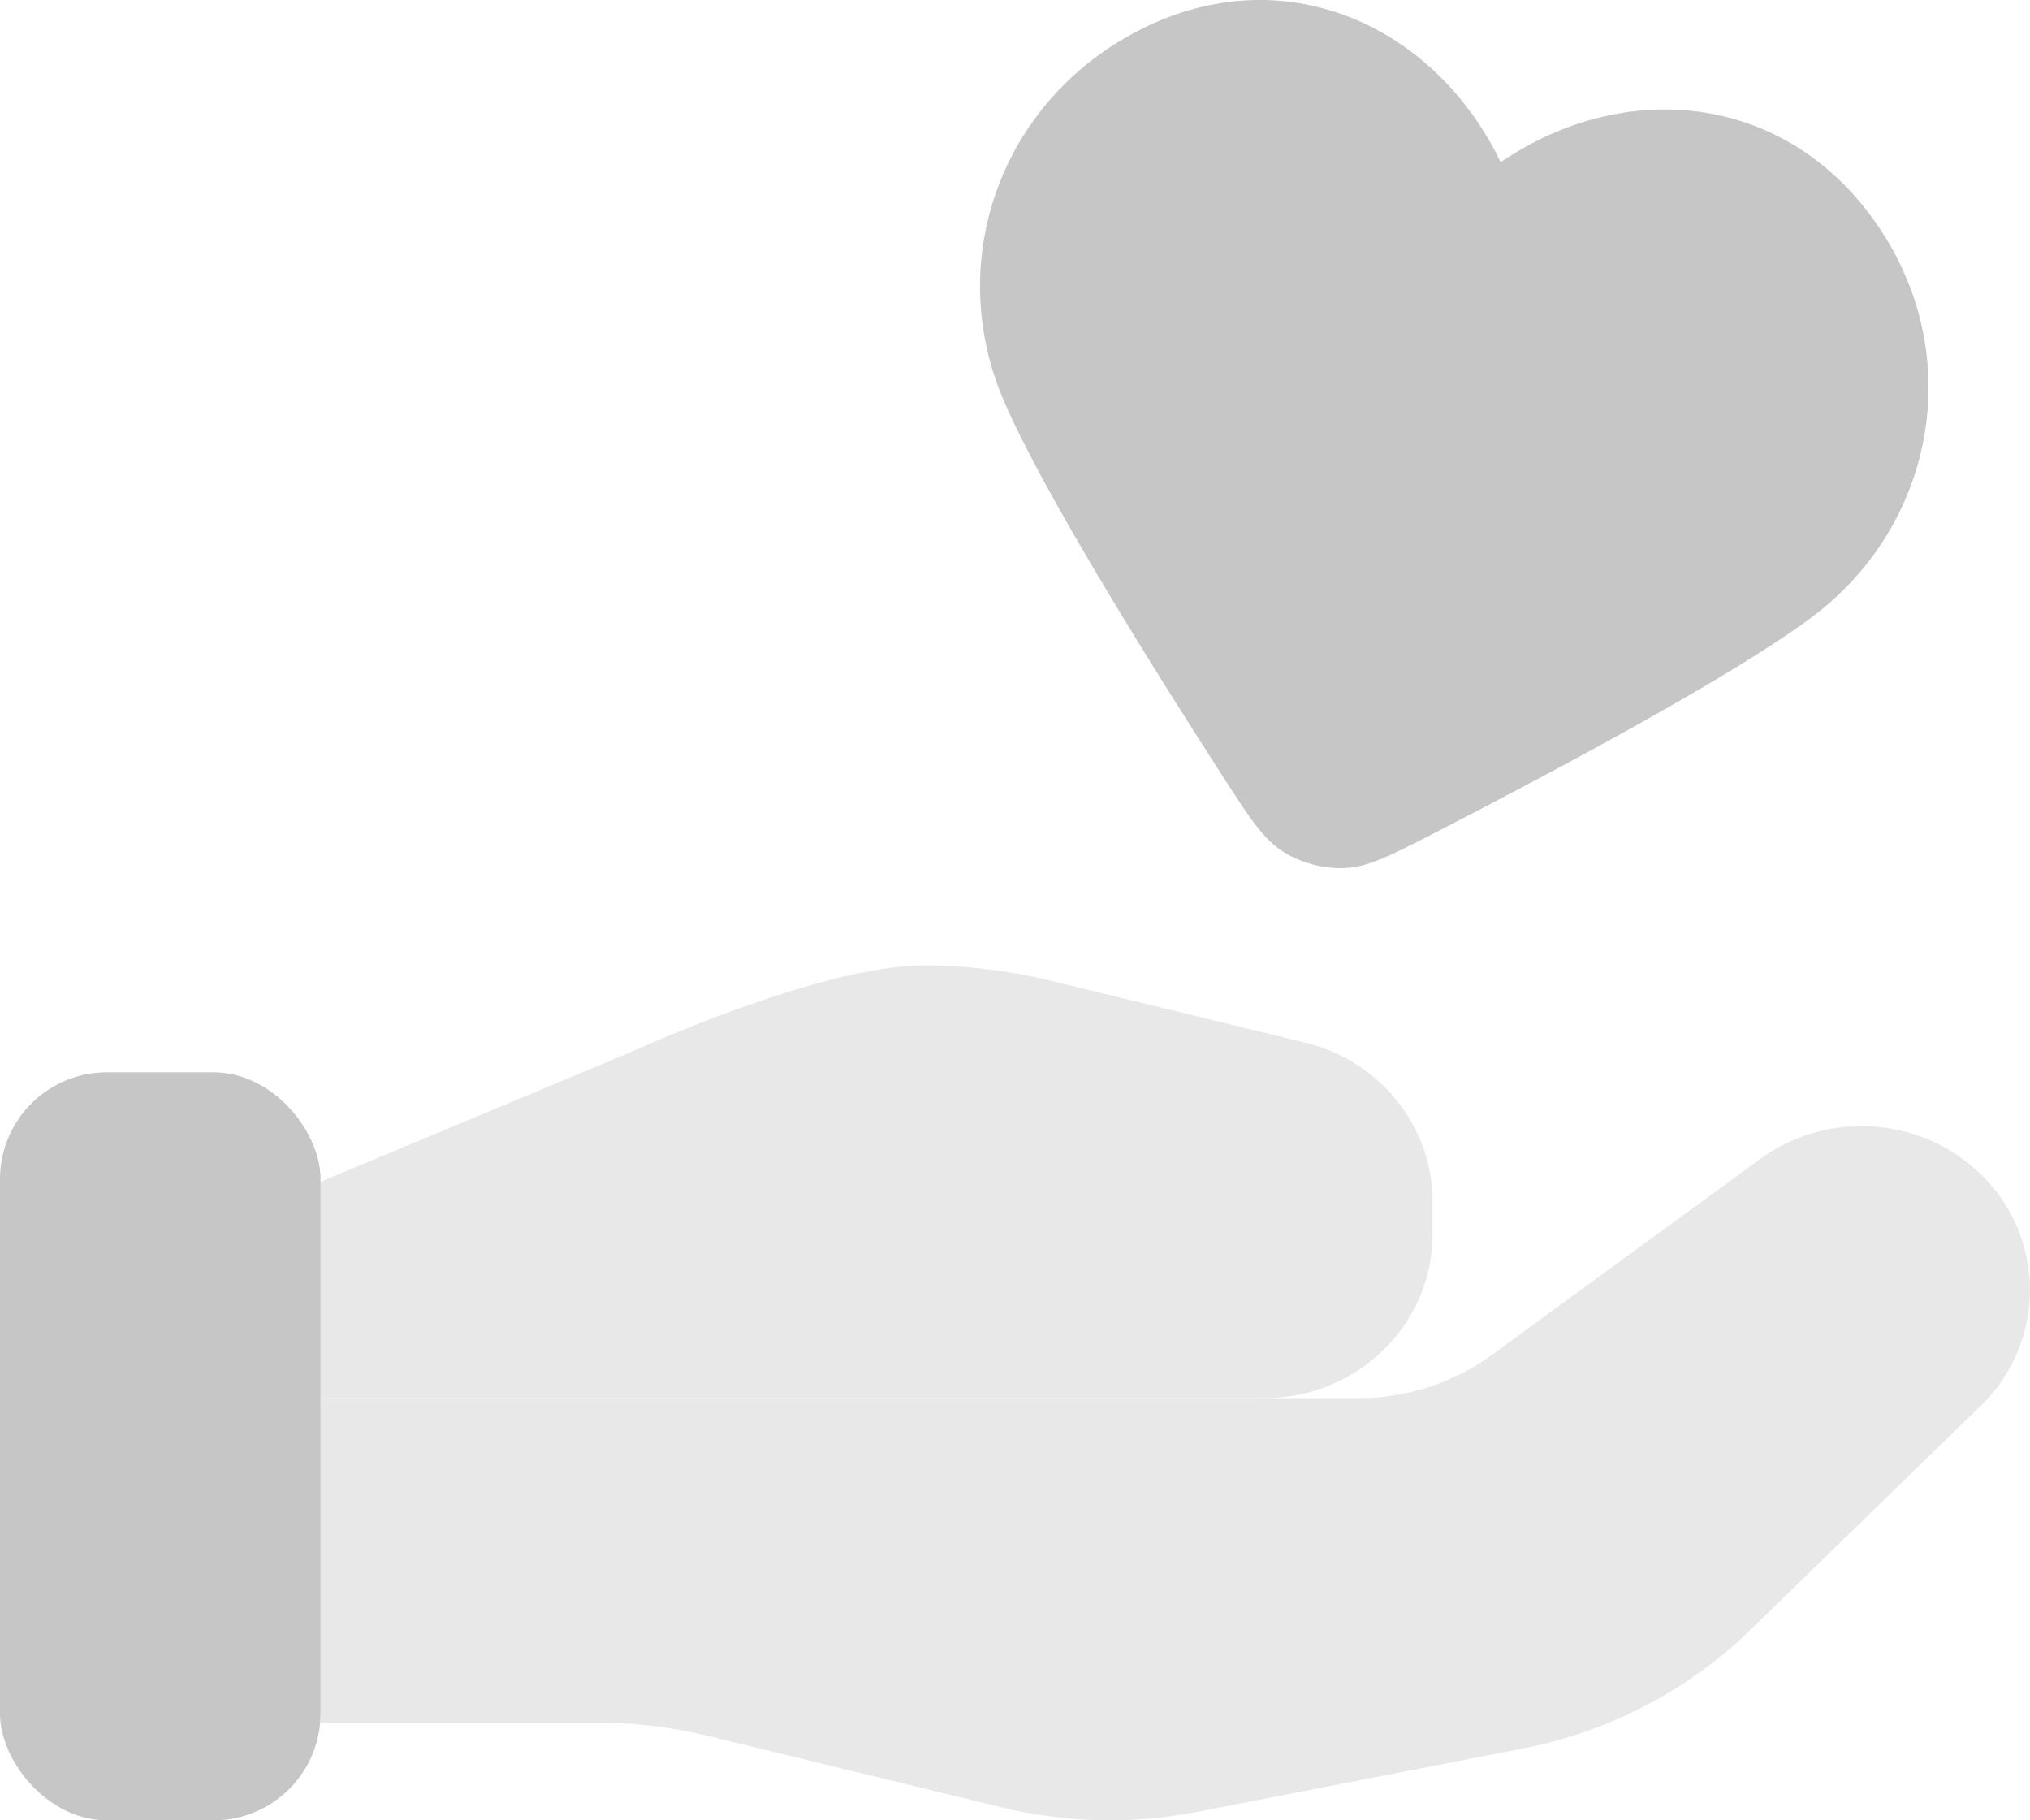 <svg width="29" height="26" viewBox="0 0 29 26" fill="none" xmlns="http://www.w3.org/2000/svg">
<g id="Group 26092493">
<g id="Icon">
<path d="M4.579 19.971H19.405C20.093 19.971 20.762 19.754 21.311 19.353L25.149 16.552C26.107 15.854 27.448 15.947 28.295 16.77C29.235 17.685 29.235 19.167 28.295 20.081L25.002 23.284C24.115 24.146 22.984 24.735 21.755 24.974L17.1 25.88C16.177 26.059 15.226 26.038 14.312 25.815L10.102 24.792C9.599 24.669 9.083 24.607 8.563 24.607H4.579" fill="#E8E8E8"/>
<path d="M4.579 19.971L18.058 19.971C19.387 19.971 20.465 18.923 20.465 17.63V17.161C20.465 16.087 19.713 15.151 18.642 14.891L15.002 14.006C14.409 13.862 13.802 13.789 13.192 13.789C11.72 13.789 9.054 15.009 9.054 15.009L4.579 16.88" fill="#E8E8E8"/>
</g>
<rect id="Rectangle 6547" y="15.316" width="4.579" height="10.684" rx="1.526" fill="#C6C6C6"/>
<path id="Icon_2" fill-rule="evenodd" clip-rule="evenodd" d="M21.438 2.318C20.527 0.412 18.427 -0.598 16.384 0.377C14.342 1.352 13.472 3.663 14.327 5.692C14.855 6.946 16.369 9.382 17.449 11.059C17.848 11.679 18.047 11.989 18.339 12.17C18.589 12.326 18.901 12.409 19.196 12.4C19.539 12.389 19.866 12.22 20.522 11.883C22.295 10.97 24.824 9.618 25.909 8.796C27.664 7.466 28.099 5.022 26.785 3.164C25.471 1.306 23.18 1.123 21.438 2.318Z" fill="#C6C6C6"/>
</g>
</svg>
